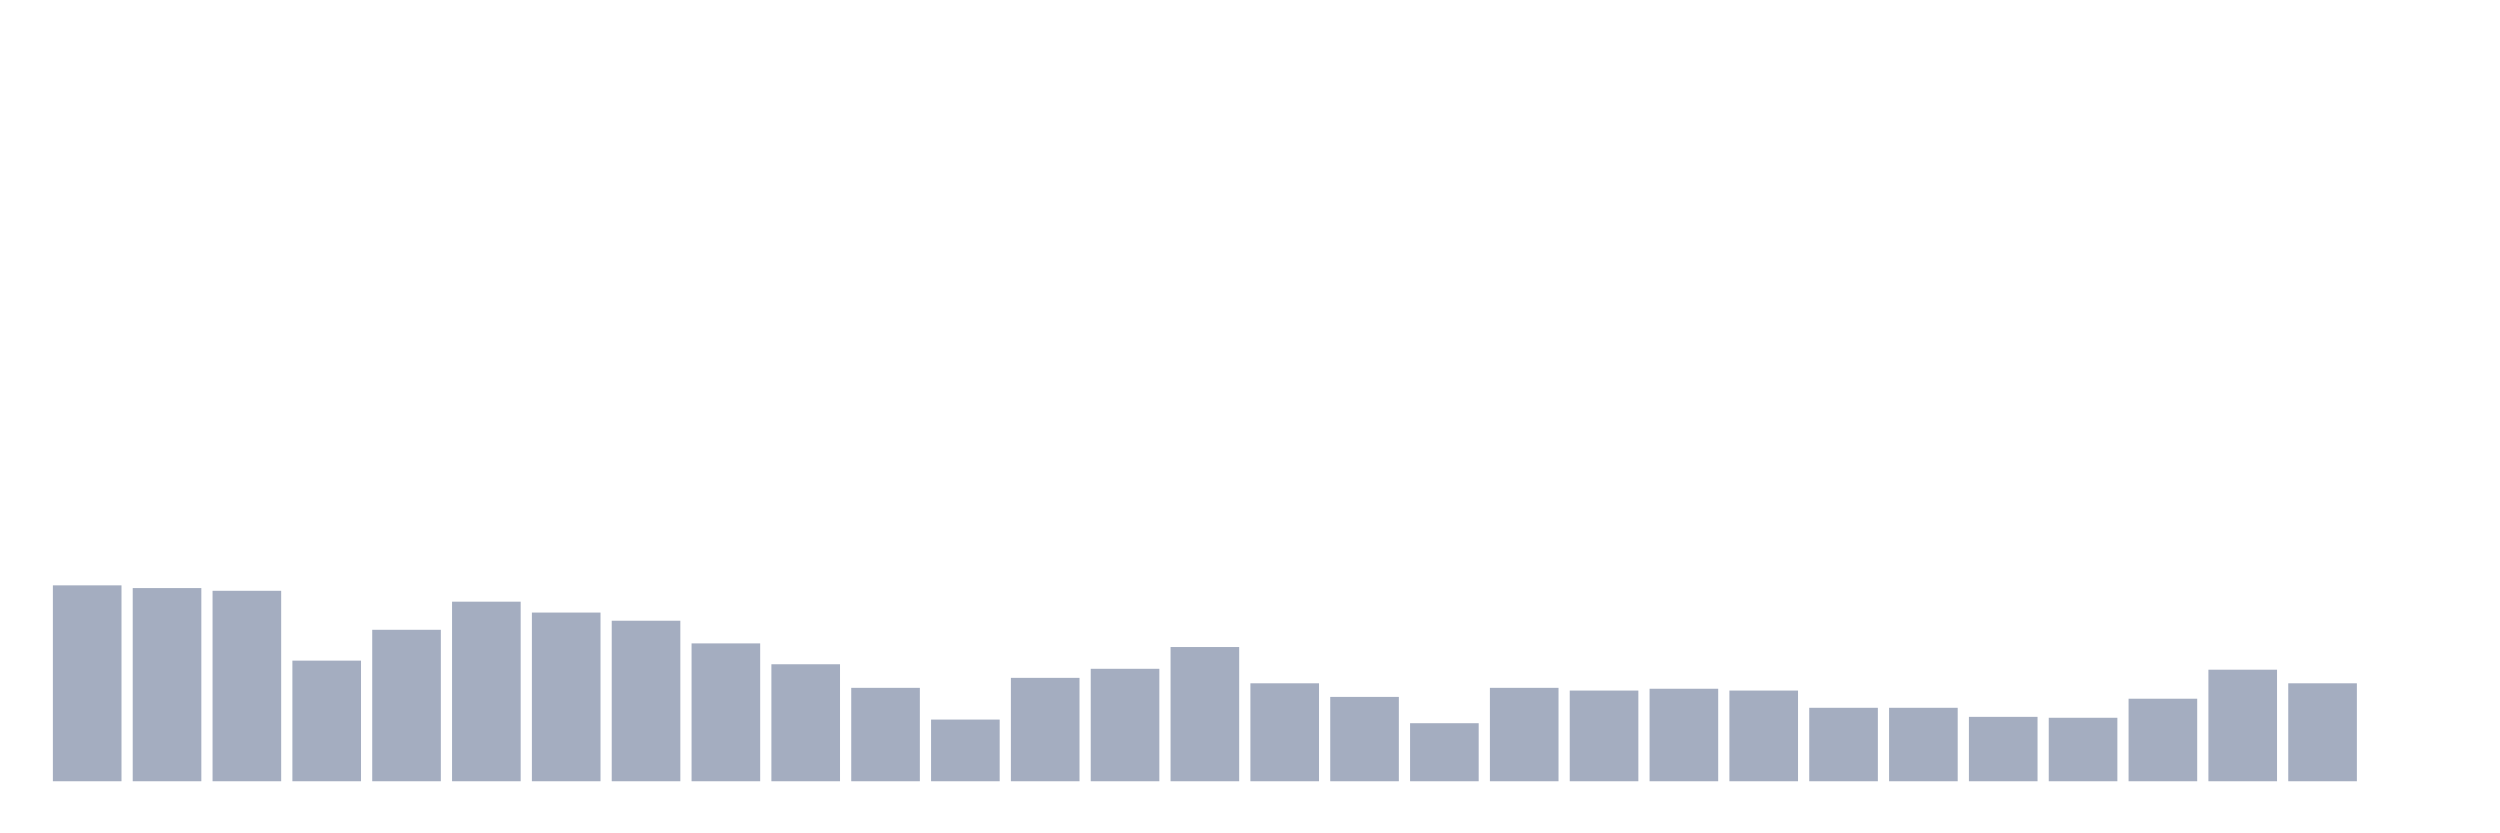 <svg xmlns="http://www.w3.org/2000/svg" viewBox="0 0 480 160"><g transform="translate(10,10)"><rect class="bar" x="0.153" width="13.175" y="102.388" height="37.612" fill="rgb(164,173,192)"></rect><rect class="bar" x="15.482" width="13.175" y="102.91" height="37.09" fill="rgb(164,173,192)"></rect><rect class="bar" x="30.81" width="13.175" y="103.433" height="36.567" fill="rgb(164,173,192)"></rect><rect class="bar" x="46.138" width="13.175" y="116.841" height="23.159" fill="rgb(164,173,192)"></rect><rect class="bar" x="61.466" width="13.175" y="110.92" height="29.08" fill="rgb(164,173,192)"></rect><rect class="bar" x="76.794" width="13.175" y="105.522" height="34.478" fill="rgb(164,173,192)"></rect><rect class="bar" x="92.123" width="13.175" y="107.612" height="32.388" fill="rgb(164,173,192)"></rect><rect class="bar" x="107.451" width="13.175" y="109.179" height="30.821" fill="rgb(164,173,192)"></rect><rect class="bar" x="122.779" width="13.175" y="113.532" height="26.468" fill="rgb(164,173,192)"></rect><rect class="bar" x="138.107" width="13.175" y="117.537" height="22.463" fill="rgb(164,173,192)"></rect><rect class="bar" x="153.436" width="13.175" y="122.065" height="17.935" fill="rgb(164,173,192)"></rect><rect class="bar" x="168.764" width="13.175" y="128.159" height="11.841" fill="rgb(164,173,192)"></rect><rect class="bar" x="184.092" width="13.175" y="120.149" height="19.851" fill="rgb(164,173,192)"></rect><rect class="bar" x="199.42" width="13.175" y="118.408" height="21.592" fill="rgb(164,173,192)"></rect><rect class="bar" x="214.748" width="13.175" y="114.229" height="25.771" fill="rgb(164,173,192)"></rect><rect class="bar" x="230.077" width="13.175" y="121.194" height="18.806" fill="rgb(164,173,192)"></rect><rect class="bar" x="245.405" width="13.175" y="123.806" height="16.194" fill="rgb(164,173,192)"></rect><rect class="bar" x="260.733" width="13.175" y="128.856" height="11.144" fill="rgb(164,173,192)"></rect><rect class="bar" x="276.061" width="13.175" y="122.065" height="17.935" fill="rgb(164,173,192)"></rect><rect class="bar" x="291.39" width="13.175" y="122.587" height="17.413" fill="rgb(164,173,192)"></rect><rect class="bar" x="306.718" width="13.175" y="122.239" height="17.761" fill="rgb(164,173,192)"></rect><rect class="bar" x="322.046" width="13.175" y="122.587" height="17.413" fill="rgb(164,173,192)"></rect><rect class="bar" x="337.374" width="13.175" y="125.896" height="14.104" fill="rgb(164,173,192)"></rect><rect class="bar" x="352.702" width="13.175" y="125.896" height="14.104" fill="rgb(164,173,192)"></rect><rect class="bar" x="368.031" width="13.175" y="127.637" height="12.363" fill="rgb(164,173,192)"></rect><rect class="bar" x="383.359" width="13.175" y="127.811" height="12.189" fill="rgb(164,173,192)"></rect><rect class="bar" x="398.687" width="13.175" y="124.154" height="15.846" fill="rgb(164,173,192)"></rect><rect class="bar" x="414.015" width="13.175" y="118.582" height="21.418" fill="rgb(164,173,192)"></rect><rect class="bar" x="429.344" width="13.175" y="121.194" height="18.806" fill="rgb(164,173,192)"></rect><rect class="bar" x="444.672" width="13.175" y="140" height="0" fill="rgb(164,173,192)"></rect></g></svg>